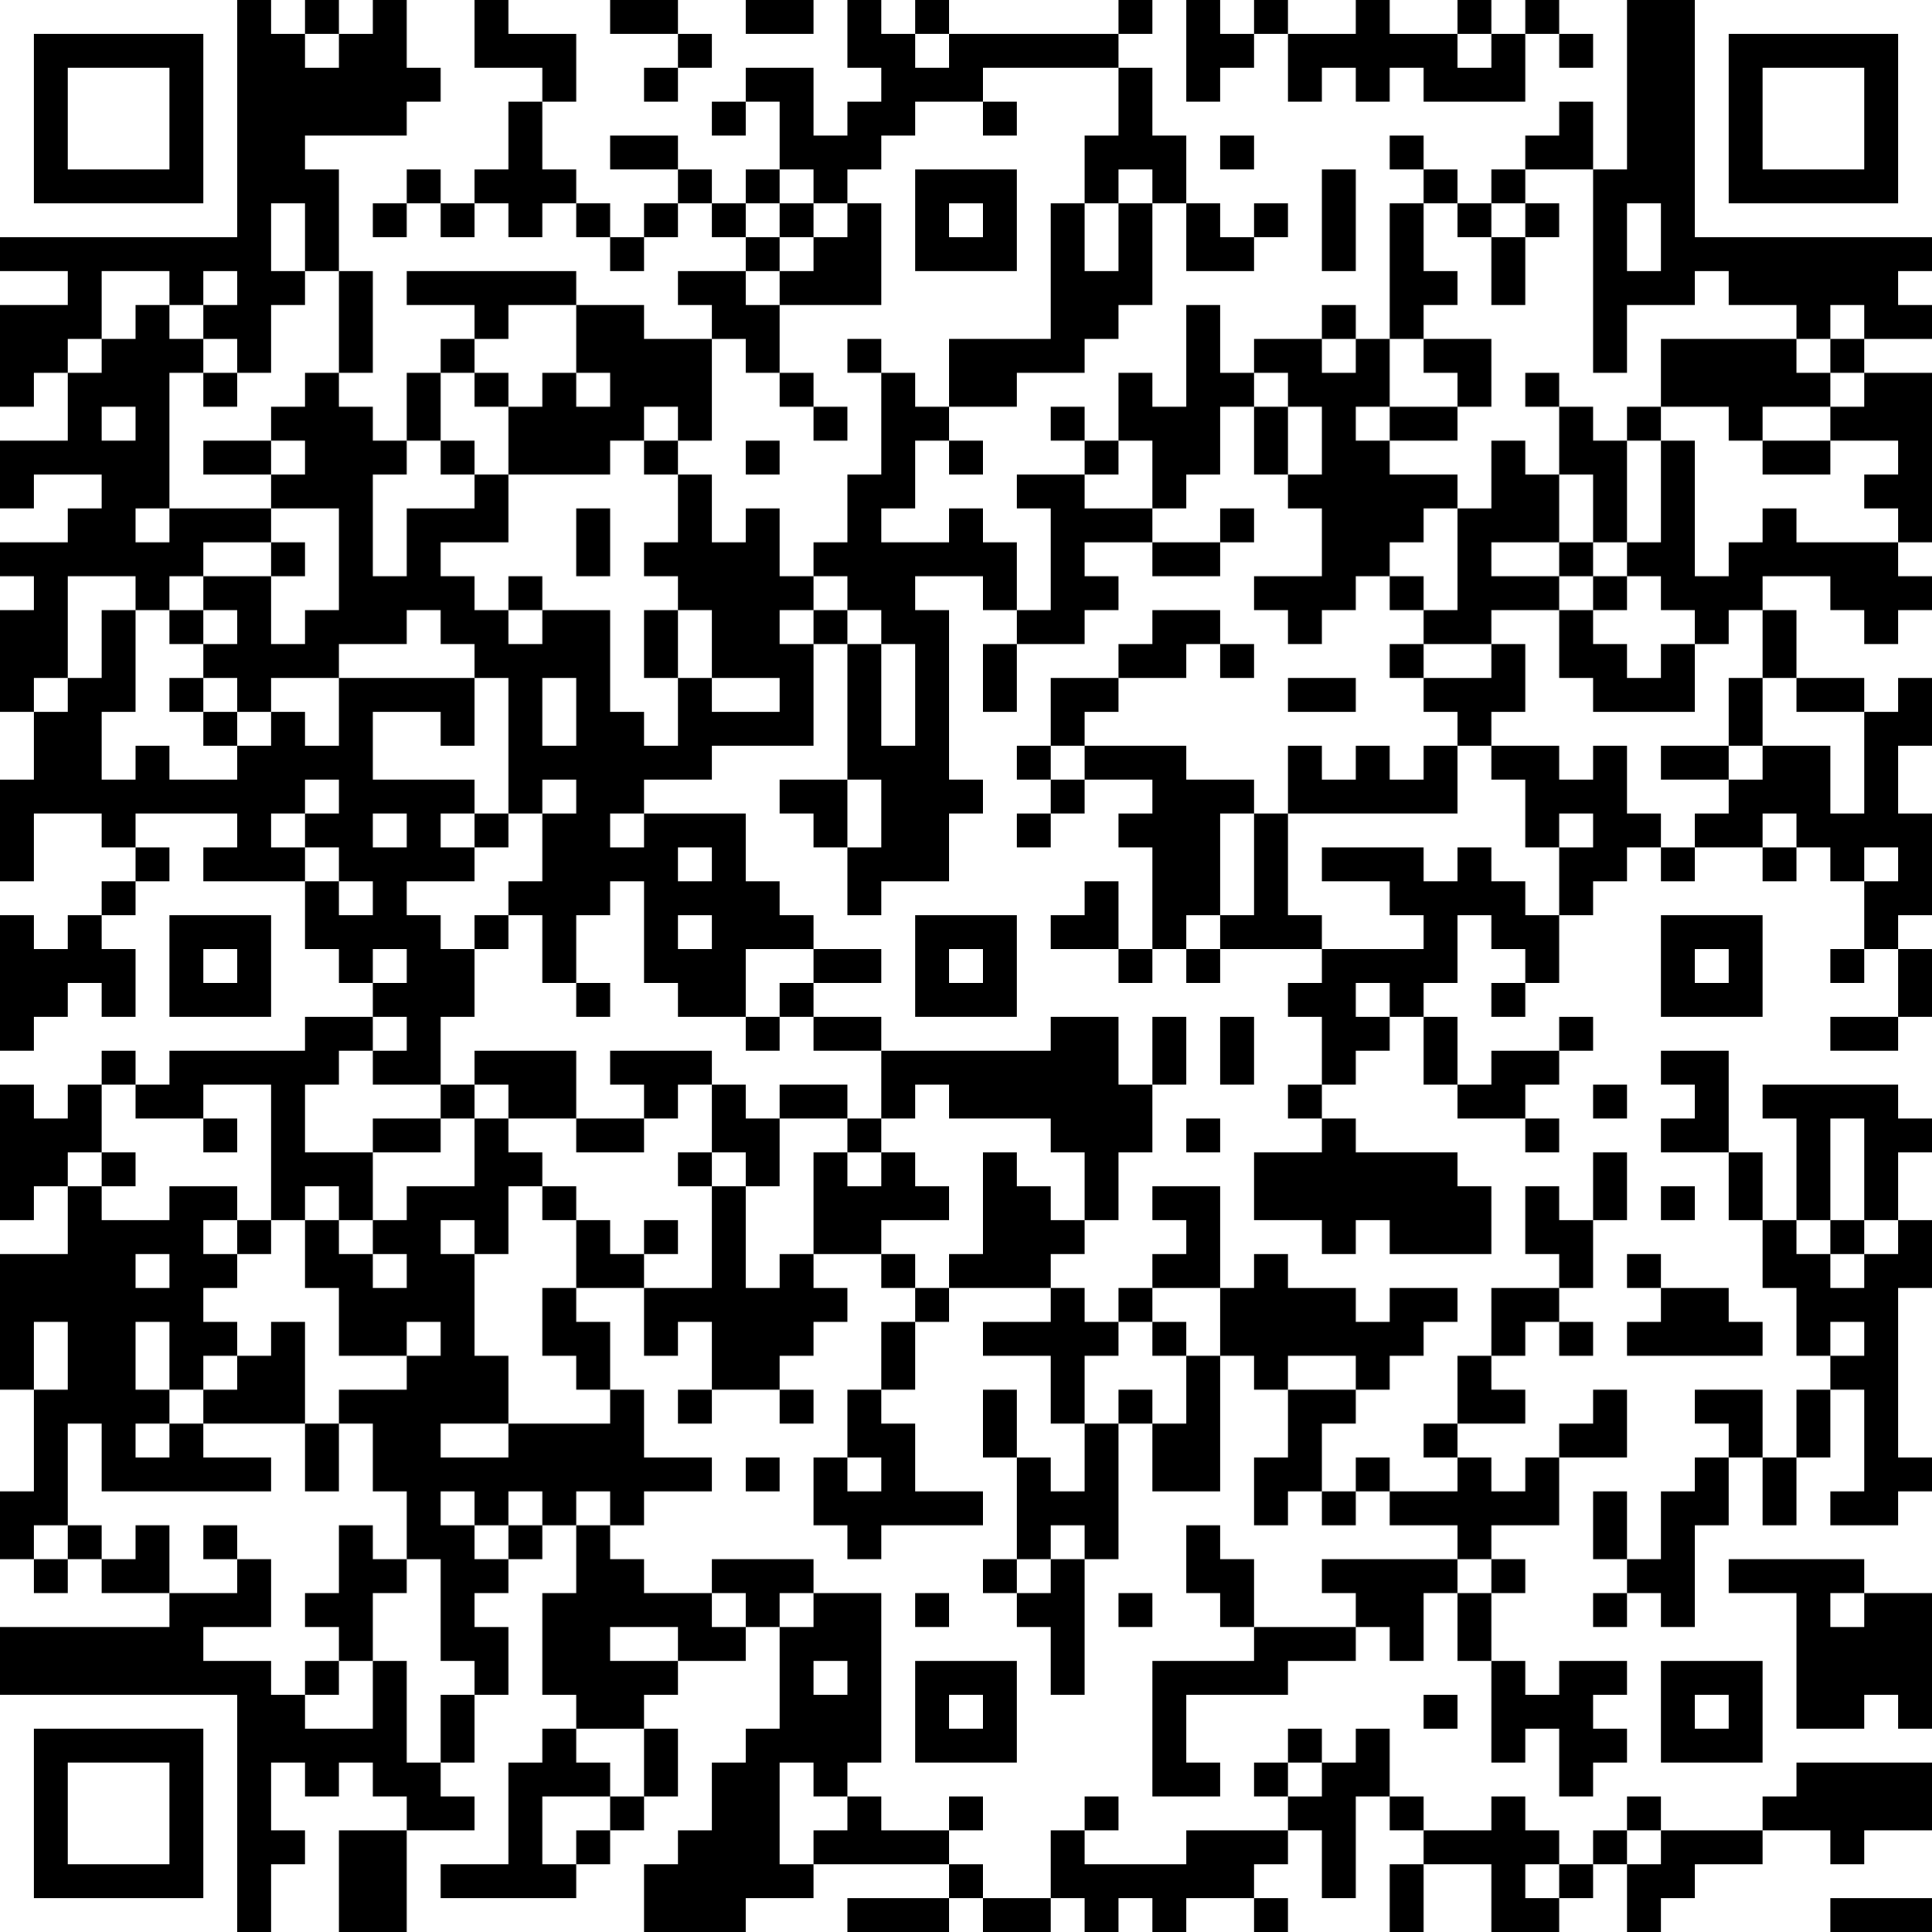 <?xml version="1.0" encoding="UTF-8"?>
<svg xmlns="http://www.w3.org/2000/svg" version="1.1" width="250" height="250" viewBox="0 0 250 250"><rect x="0" y="0" width="250" height="250" fill="#000000"/><g transform="scale(4.386)"><g transform="translate(0,0)"><path fill-rule="evenodd" d="M8 0L8 1L9 1L9 2L10 2L10 1L11 1L11 0L10 0L10 1L9 1L9 0ZM12 0L12 2L13 2L13 3L12 3L12 4L9 4L9 5L10 5L10 8L9 8L9 6L8 6L8 8L9 8L9 9L8 9L8 11L7 11L7 10L6 10L6 9L7 9L7 8L6 8L6 9L5 9L5 8L3 8L3 10L2 10L2 11L1 11L1 12L0 12L0 13L2 13L2 11L3 11L3 10L4 10L4 9L5 9L5 10L6 10L6 11L5 11L5 15L4 15L4 16L5 16L5 15L8 15L8 16L6 16L6 17L5 17L5 18L4 18L4 17L2 17L2 20L1 20L1 21L0 21L0 23L1 23L1 21L2 21L2 20L3 20L3 18L4 18L4 21L3 21L3 23L4 23L4 22L5 22L5 23L7 23L7 22L8 22L8 21L9 21L9 22L10 22L10 20L14 20L14 22L13 22L13 21L11 21L11 23L14 23L14 24L13 24L13 25L14 25L14 26L12 26L12 27L13 27L13 28L14 28L14 30L13 30L13 32L11 32L11 31L12 31L12 30L11 30L11 29L12 29L12 28L11 28L11 29L10 29L10 28L9 28L9 26L10 26L10 27L11 27L11 26L10 26L10 25L9 25L9 24L10 24L10 23L9 23L9 24L8 24L8 25L9 25L9 26L6 26L6 25L7 25L7 24L4 24L4 25L3 25L3 24L1 24L1 26L0 26L0 27L1 27L1 28L2 28L2 27L3 27L3 28L4 28L4 30L3 30L3 29L2 29L2 30L1 30L1 31L0 31L0 32L1 32L1 33L2 33L2 32L3 32L3 34L2 34L2 35L1 35L1 36L0 36L0 37L2 37L2 35L3 35L3 36L5 36L5 35L7 35L7 36L6 36L6 37L7 37L7 38L6 38L6 39L7 39L7 40L6 40L6 41L5 41L5 39L4 39L4 41L5 41L5 42L4 42L4 43L5 43L5 42L6 42L6 43L8 43L8 44L3 44L3 42L2 42L2 45L1 45L1 46L0 46L0 48L5 48L5 47L7 47L7 46L8 46L8 48L6 48L6 49L8 49L8 50L9 50L9 51L11 51L11 49L12 49L12 52L13 52L13 53L14 53L14 54L12 54L12 53L11 53L11 52L10 52L10 53L9 53L9 52L8 52L8 54L9 54L9 55L8 55L8 57L10 57L10 54L12 54L12 57L19 57L19 55L20 55L20 54L21 54L21 52L22 52L22 51L23 51L23 48L24 48L24 47L26 47L26 52L25 52L25 53L24 53L24 52L23 52L23 55L24 55L24 56L22 56L22 57L25 57L25 56L28 56L28 57L29 57L29 56L31 56L31 57L32 57L32 56L31 56L31 54L32 54L32 55L35 55L35 54L38 54L38 55L37 55L37 56L35 56L35 57L37 57L37 56L38 56L38 57L41 57L41 55L42 55L42 57L44 57L44 55L42 55L42 54L44 54L44 53L45 53L45 54L46 54L46 55L45 55L45 56L46 56L46 57L48 57L48 55L49 55L49 54L52 54L52 55L50 55L50 56L49 56L49 57L54 57L54 56L57 56L57 54L55 54L55 55L54 55L54 54L52 54L52 53L53 53L53 52L57 52L57 51L56 51L56 50L55 50L55 51L53 51L53 47L51 47L51 46L55 46L55 47L54 47L54 48L55 48L55 47L57 47L57 44L56 44L56 45L54 45L54 44L55 44L55 41L54 41L54 40L55 40L55 39L54 39L54 40L53 40L53 38L52 38L52 36L53 36L53 37L54 37L54 38L55 38L55 37L56 37L56 36L57 36L57 34L56 34L56 36L55 36L55 33L54 33L54 36L53 36L53 33L52 33L52 32L56 32L56 33L57 33L57 30L56 30L56 28L57 28L57 27L56 27L56 28L55 28L55 26L56 26L56 25L55 25L55 26L54 26L54 25L53 25L53 24L52 24L52 25L50 25L50 24L51 24L51 23L52 23L52 22L54 22L54 24L55 24L55 21L56 21L56 20L57 20L57 18L56 18L56 19L55 19L55 18L54 18L54 17L52 17L52 18L51 18L51 19L50 19L50 18L49 18L49 17L48 17L48 16L49 16L49 13L50 13L50 17L51 17L51 16L52 16L52 15L53 15L53 16L56 16L56 17L57 17L57 16L56 16L56 15L55 15L55 14L56 14L56 13L54 13L54 12L55 12L55 11L57 11L57 10L55 10L55 9L54 9L54 10L53 10L53 9L51 9L51 8L50 8L50 9L48 9L48 11L47 11L47 5L48 5L48 0L46 0L46 1L45 1L45 0L44 0L44 1L43 1L43 0L41 0L41 1L43 1L43 2L44 2L44 1L45 1L45 3L42 3L42 2L41 2L41 3L40 3L40 2L39 2L39 3L38 3L38 1L40 1L40 0L38 0L38 1L37 1L37 0L36 0L36 1L37 1L37 2L36 2L36 3L35 3L35 0L34 0L34 1L33 1L33 0L28 0L28 1L27 1L27 0L26 0L26 1L27 1L27 2L28 2L28 1L33 1L33 2L29 2L29 3L27 3L27 4L26 4L26 5L25 5L25 6L24 6L24 5L23 5L23 3L22 3L22 2L24 2L24 4L25 4L25 3L26 3L26 2L25 2L25 0L24 0L24 1L22 1L22 0L20 0L20 1L18 1L18 0L15 0L15 1L17 1L17 3L16 3L16 2L14 2L14 0ZM20 1L20 2L19 2L19 3L20 3L20 2L21 2L21 1ZM46 1L46 2L47 2L47 1ZM33 2L33 4L32 4L32 6L31 6L31 10L28 10L28 12L27 12L27 11L26 11L26 10L25 10L25 11L26 11L26 14L25 14L25 16L24 16L24 17L23 17L23 15L22 15L22 16L21 16L21 14L20 14L20 13L21 13L21 10L22 10L22 11L23 11L23 12L24 12L24 13L25 13L25 12L24 12L24 11L23 11L23 9L26 9L26 6L25 6L25 7L24 7L24 6L23 6L23 5L22 5L22 6L21 6L21 5L20 5L20 4L18 4L18 5L20 5L20 6L19 6L19 7L18 7L18 6L17 6L17 5L16 5L16 3L15 3L15 5L14 5L14 6L13 6L13 5L12 5L12 6L11 6L11 7L12 7L12 6L13 6L13 7L14 7L14 6L15 6L15 7L16 7L16 6L17 6L17 7L18 7L18 8L19 8L19 7L20 7L20 6L21 6L21 7L22 7L22 8L20 8L20 9L21 9L21 10L19 10L19 9L17 9L17 8L12 8L12 9L14 9L14 10L13 10L13 11L12 11L12 13L11 13L11 12L10 12L10 11L11 11L11 8L10 8L10 11L9 11L9 12L8 12L8 13L6 13L6 14L8 14L8 15L10 15L10 18L9 18L9 19L8 19L8 17L9 17L9 16L8 16L8 17L6 17L6 18L5 18L5 19L6 19L6 20L5 20L5 21L6 21L6 22L7 22L7 21L8 21L8 20L10 20L10 19L12 19L12 18L13 18L13 19L14 19L14 20L15 20L15 24L14 24L14 25L15 25L15 24L16 24L16 26L15 26L15 27L14 27L14 28L15 28L15 27L16 27L16 29L17 29L17 30L18 30L18 29L17 29L17 27L18 27L18 26L19 26L19 29L20 29L20 30L22 30L22 31L23 31L23 30L24 30L24 31L26 31L26 33L25 33L25 32L23 32L23 33L22 33L22 32L21 32L21 31L18 31L18 32L19 32L19 33L17 33L17 31L14 31L14 32L13 32L13 33L11 33L11 34L9 34L9 32L10 32L10 31L11 31L11 30L9 30L9 31L5 31L5 32L4 32L4 31L3 31L3 32L4 32L4 33L6 33L6 34L7 34L7 33L6 33L6 32L8 32L8 36L7 36L7 37L8 37L8 36L9 36L9 38L10 38L10 40L12 40L12 41L10 41L10 42L9 42L9 39L8 39L8 40L7 40L7 41L6 41L6 42L9 42L9 44L10 44L10 42L11 42L11 44L12 44L12 46L11 46L11 45L10 45L10 47L9 47L9 48L10 48L10 49L9 49L9 50L10 50L10 49L11 49L11 47L12 47L12 46L13 46L13 49L14 49L14 50L13 50L13 52L14 52L14 50L15 50L15 48L14 48L14 47L15 47L15 46L16 46L16 45L17 45L17 47L16 47L16 50L17 50L17 51L16 51L16 52L15 52L15 55L13 55L13 56L17 56L17 55L18 55L18 54L19 54L19 53L20 53L20 51L19 51L19 50L20 50L20 49L22 49L22 48L23 48L23 47L24 47L24 46L21 46L21 47L19 47L19 46L18 46L18 45L19 45L19 44L21 44L21 43L19 43L19 41L18 41L18 39L17 39L17 38L19 38L19 40L20 40L20 39L21 39L21 41L20 41L20 42L21 42L21 41L23 41L23 42L24 42L24 41L23 41L23 40L24 40L24 39L25 39L25 38L24 38L24 37L26 37L26 38L27 38L27 39L26 39L26 41L25 41L25 43L24 43L24 45L25 45L25 46L26 46L26 45L29 45L29 44L27 44L27 42L26 42L26 41L27 41L27 39L28 39L28 38L31 38L31 39L29 39L29 40L31 40L31 42L32 42L32 44L31 44L31 43L30 43L30 41L29 41L29 43L30 43L30 46L29 46L29 47L30 47L30 48L31 48L31 50L32 50L32 46L33 46L33 42L34 42L34 44L36 44L36 40L37 40L37 41L38 41L38 43L37 43L37 45L38 45L38 44L39 44L39 45L40 45L40 44L41 44L41 45L43 45L43 46L39 46L39 47L40 47L40 48L37 48L37 46L36 46L36 45L35 45L35 47L36 47L36 48L37 48L37 49L34 49L34 53L36 53L36 52L35 52L35 50L38 50L38 49L40 49L40 48L41 48L41 49L42 49L42 47L43 47L43 49L44 49L44 52L45 52L45 51L46 51L46 53L47 53L47 52L48 52L48 51L47 51L47 50L48 50L48 49L46 49L46 50L45 50L45 49L44 49L44 47L45 47L45 46L44 46L44 45L46 45L46 43L48 43L48 41L47 41L47 42L46 42L46 43L45 43L45 44L44 44L44 43L43 43L43 42L45 42L45 41L44 41L44 40L45 40L45 39L46 39L46 40L47 40L47 39L46 39L46 38L47 38L47 36L48 36L48 34L47 34L47 36L46 36L46 35L45 35L45 37L46 37L46 38L44 38L44 40L43 40L43 42L42 42L42 43L43 43L43 44L41 44L41 43L40 43L40 44L39 44L39 42L40 42L40 41L41 41L41 40L42 40L42 39L43 39L43 38L41 38L41 39L40 39L40 38L38 38L38 37L37 37L37 38L36 38L36 35L34 35L34 36L35 36L35 37L34 37L34 38L33 38L33 39L32 39L32 38L31 38L31 37L32 37L32 36L33 36L33 34L34 34L34 32L35 32L35 30L34 30L34 32L33 32L33 30L31 30L31 31L26 31L26 30L24 30L24 29L26 29L26 28L24 28L24 27L23 27L23 26L22 26L22 24L19 24L19 23L21 23L21 22L24 22L24 19L25 19L25 23L23 23L23 24L24 24L24 25L25 25L25 27L26 27L26 26L28 26L28 24L29 24L29 23L28 23L28 18L27 18L27 17L29 17L29 18L30 18L30 19L29 19L29 21L30 21L30 19L32 19L32 18L33 18L33 17L32 17L32 16L34 16L34 17L36 17L36 16L37 16L37 15L36 15L36 16L34 16L34 15L35 15L35 14L36 14L36 12L37 12L37 14L38 14L38 15L39 15L39 17L37 17L37 18L38 18L38 19L39 19L39 18L40 18L40 17L41 17L41 18L42 18L42 19L41 19L41 20L42 20L42 21L43 21L43 22L42 22L42 23L41 23L41 22L40 22L40 23L39 23L39 22L38 22L38 24L37 24L37 23L35 23L35 22L32 22L32 21L33 21L33 20L35 20L35 19L36 19L36 20L37 20L37 19L36 19L36 18L34 18L34 19L33 19L33 20L31 20L31 22L30 22L30 23L31 23L31 24L30 24L30 25L31 25L31 24L32 24L32 23L34 23L34 24L33 24L33 25L34 25L34 28L33 28L33 26L32 26L32 27L31 27L31 28L33 28L33 29L34 29L34 28L35 28L35 29L36 29L36 28L39 28L39 29L38 29L38 30L39 30L39 32L38 32L38 33L39 33L39 34L37 34L37 36L39 36L39 37L40 37L40 36L41 36L41 37L44 37L44 35L43 35L43 34L40 34L40 33L39 33L39 32L40 32L40 31L41 31L41 30L42 30L42 32L43 32L43 33L45 33L45 34L46 34L46 33L45 33L45 32L46 32L46 31L47 31L47 30L46 30L46 31L44 31L44 32L43 32L43 30L42 30L42 29L43 29L43 27L44 27L44 28L45 28L45 29L44 29L44 30L45 30L45 29L46 29L46 27L47 27L47 26L48 26L48 25L49 25L49 26L50 26L50 25L49 25L49 24L48 24L48 22L47 22L47 23L46 23L46 22L44 22L44 21L45 21L45 19L44 19L44 18L46 18L46 20L47 20L47 21L50 21L50 19L49 19L49 20L48 20L48 19L47 19L47 18L48 18L48 17L47 17L47 16L48 16L48 13L49 13L49 12L51 12L51 13L52 13L52 14L54 14L54 13L52 13L52 12L54 12L54 11L55 11L55 10L54 10L54 11L53 11L53 10L49 10L49 12L48 12L48 13L47 13L47 12L46 12L46 11L45 11L45 12L46 12L46 14L45 14L45 13L44 13L44 15L43 15L43 14L41 14L41 13L43 13L43 12L44 12L44 10L42 10L42 9L43 9L43 8L42 8L42 6L43 6L43 7L44 7L44 9L45 9L45 7L46 7L46 6L45 6L45 5L47 5L47 3L46 3L46 4L45 4L45 5L44 5L44 6L43 6L43 5L42 5L42 4L41 4L41 5L42 5L42 6L41 6L41 10L40 10L40 9L39 9L39 10L37 10L37 11L36 11L36 9L35 9L35 12L34 12L34 11L33 11L33 13L32 13L32 12L31 12L31 13L32 13L32 14L30 14L30 15L31 15L31 18L30 18L30 16L29 16L29 15L28 15L28 16L26 16L26 15L27 15L27 13L28 13L28 14L29 14L29 13L28 13L28 12L30 12L30 11L32 11L32 10L33 10L33 9L34 9L34 6L35 6L35 8L37 8L37 7L38 7L38 6L37 6L37 7L36 7L36 6L35 6L35 4L34 4L34 2ZM21 3L21 4L22 4L22 3ZM29 3L29 4L30 4L30 3ZM36 4L36 5L37 5L37 4ZM27 5L27 8L30 8L30 5ZM33 5L33 6L32 6L32 8L33 8L33 6L34 6L34 5ZM39 5L39 8L40 8L40 5ZM22 6L22 7L23 7L23 8L22 8L22 9L23 9L23 8L24 8L24 7L23 7L23 6ZM28 6L28 7L29 7L29 6ZM44 6L44 7L45 7L45 6ZM48 6L48 8L49 8L49 6ZM0 8L0 9L2 9L2 8ZM56 8L56 9L57 9L57 8ZM15 9L15 10L14 10L14 11L13 11L13 13L12 13L12 14L11 14L11 17L12 17L12 15L14 15L14 14L15 14L15 16L13 16L13 17L14 17L14 18L15 18L15 19L16 19L16 18L18 18L18 21L19 21L19 22L20 22L20 20L21 20L21 21L23 21L23 20L21 20L21 18L20 18L20 17L19 17L19 16L20 16L20 14L19 14L19 13L20 13L20 12L19 12L19 13L18 13L18 14L15 14L15 12L16 12L16 11L17 11L17 12L18 12L18 11L17 11L17 9ZM39 10L39 11L40 11L40 10ZM41 10L41 12L40 12L40 13L41 13L41 12L43 12L43 11L42 11L42 10ZM6 11L6 12L7 12L7 11ZM14 11L14 12L15 12L15 11ZM37 11L37 12L38 12L38 14L39 14L39 12L38 12L38 11ZM3 12L3 13L4 13L4 12ZM8 13L8 14L9 14L9 13ZM13 13L13 14L14 14L14 13ZM22 13L22 14L23 14L23 13ZM33 13L33 14L32 14L32 15L34 15L34 13ZM1 14L1 15L0 15L0 16L2 16L2 15L3 15L3 14ZM46 14L46 16L44 16L44 17L46 17L46 18L47 18L47 17L46 17L46 16L47 16L47 14ZM17 15L17 17L18 17L18 15ZM42 15L42 16L41 16L41 17L42 17L42 18L43 18L43 15ZM0 17L0 18L1 18L1 17ZM15 17L15 18L16 18L16 17ZM24 17L24 18L23 18L23 19L24 19L24 18L25 18L25 19L26 19L26 22L27 22L27 19L26 19L26 18L25 18L25 17ZM6 18L6 19L7 19L7 18ZM19 18L19 20L20 20L20 18ZM52 18L52 20L51 20L51 22L49 22L49 23L51 23L51 22L52 22L52 20L53 20L53 21L55 21L55 20L53 20L53 18ZM42 19L42 20L44 20L44 19ZM6 20L6 21L7 21L7 20ZM16 20L16 22L17 22L17 20ZM38 20L38 21L40 21L40 20ZM31 22L31 23L32 23L32 22ZM43 22L43 24L38 24L38 27L39 27L39 28L42 28L42 27L41 27L41 26L39 26L39 25L42 25L42 26L43 26L43 25L44 25L44 26L45 26L45 27L46 27L46 25L47 25L47 24L46 24L46 25L45 25L45 23L44 23L44 22ZM56 22L56 24L57 24L57 22ZM16 23L16 24L17 24L17 23ZM25 23L25 25L26 25L26 23ZM11 24L11 25L12 25L12 24ZM18 24L18 25L19 25L19 24ZM36 24L36 27L35 27L35 28L36 28L36 27L37 27L37 24ZM4 25L4 26L3 26L3 27L4 27L4 26L5 26L5 25ZM20 25L20 26L21 26L21 25ZM52 25L52 26L53 26L53 25ZM5 27L5 30L8 30L8 27ZM20 27L20 28L21 28L21 27ZM27 27L27 30L30 30L30 27ZM49 27L49 30L52 30L52 27ZM6 28L6 29L7 29L7 28ZM22 28L22 30L23 30L23 29L24 29L24 28ZM28 28L28 29L29 29L29 28ZM50 28L50 29L51 29L51 28ZM54 28L54 29L55 29L55 28ZM40 29L40 30L41 30L41 29ZM36 30L36 32L37 32L37 30ZM54 30L54 31L56 31L56 30ZM49 31L49 32L50 32L50 33L49 33L49 34L51 34L51 36L52 36L52 34L51 34L51 31ZM14 32L14 33L13 33L13 34L11 34L11 36L10 36L10 35L9 35L9 36L10 36L10 37L11 37L11 38L12 38L12 37L11 37L11 36L12 36L12 35L14 35L14 33L15 33L15 34L16 34L16 35L15 35L15 37L14 37L14 36L13 36L13 37L14 37L14 40L15 40L15 42L13 42L13 43L15 43L15 42L18 42L18 41L17 41L17 40L16 40L16 38L17 38L17 36L18 36L18 37L19 37L19 38L21 38L21 35L22 35L22 38L23 38L23 37L24 37L24 34L25 34L25 35L26 35L26 34L27 34L27 35L28 35L28 36L26 36L26 37L27 37L27 38L28 38L28 37L29 37L29 34L30 34L30 35L31 35L31 36L32 36L32 34L31 34L31 33L28 33L28 32L27 32L27 33L26 33L26 34L25 34L25 33L23 33L23 35L22 35L22 34L21 34L21 32L20 32L20 33L19 33L19 34L17 34L17 33L15 33L15 32ZM47 32L47 33L48 33L48 32ZM35 33L35 34L36 34L36 33ZM3 34L3 35L4 35L4 34ZM20 34L20 35L21 35L21 34ZM16 35L16 36L17 36L17 35ZM49 35L49 36L50 36L50 35ZM19 36L19 37L20 37L20 36ZM54 36L54 37L55 37L55 36ZM4 37L4 38L5 38L5 37ZM48 37L48 38L49 38L49 39L48 39L48 40L52 40L52 39L51 39L51 38L49 38L49 37ZM34 38L34 39L33 39L33 40L32 40L32 42L33 42L33 41L34 41L34 42L35 42L35 40L36 40L36 38ZM56 38L56 43L57 43L57 38ZM1 39L1 41L0 41L0 44L1 44L1 41L2 41L2 39ZM12 39L12 40L13 40L13 39ZM34 39L34 40L35 40L35 39ZM38 40L38 41L40 41L40 40ZM50 41L50 42L51 42L51 43L50 43L50 44L49 44L49 46L48 46L48 44L47 44L47 46L48 46L48 47L47 47L47 48L48 48L48 47L49 47L49 48L50 48L50 45L51 45L51 43L52 43L52 45L53 45L53 43L54 43L54 41L53 41L53 43L52 43L52 41ZM22 43L22 44L23 44L23 43ZM25 43L25 44L26 44L26 43ZM13 44L13 45L14 45L14 46L15 46L15 45L16 45L16 44L15 44L15 45L14 45L14 44ZM17 44L17 45L18 45L18 44ZM2 45L2 46L1 46L1 47L2 47L2 46L3 46L3 47L5 47L5 45L4 45L4 46L3 46L3 45ZM6 45L6 46L7 46L7 45ZM31 45L31 46L30 46L30 47L31 47L31 46L32 46L32 45ZM43 46L43 47L44 47L44 46ZM21 47L21 48L22 48L22 47ZM27 47L27 48L28 48L28 47ZM33 47L33 48L34 48L34 47ZM18 48L18 49L20 49L20 48ZM24 49L24 50L25 50L25 49ZM27 49L27 52L30 52L30 49ZM49 49L49 52L52 52L52 49ZM28 50L28 51L29 51L29 50ZM42 50L42 51L43 51L43 50ZM50 50L50 51L51 51L51 50ZM17 51L17 52L18 52L18 53L16 53L16 55L17 55L17 54L18 54L18 53L19 53L19 51ZM38 51L38 52L37 52L37 53L38 53L38 54L39 54L39 56L40 56L40 53L41 53L41 54L42 54L42 53L41 53L41 51L40 51L40 52L39 52L39 51ZM38 52L38 53L39 53L39 52ZM25 53L25 54L24 54L24 55L28 55L28 56L29 56L29 55L28 55L28 54L29 54L29 53L28 53L28 54L26 54L26 53ZM32 53L32 54L33 54L33 53ZM48 53L48 54L47 54L47 55L46 55L46 56L47 56L47 55L48 55L48 54L49 54L49 53ZM33 56L33 57L34 57L34 56ZM0 0L7 0L7 7L0 7ZM1 1L1 6L6 6L6 1ZM2 2L5 2L5 5L2 5ZM50 0L57 0L57 7L50 7ZM51 1L51 6L56 6L56 1ZM52 2L55 2L55 5L52 5ZM0 50L7 50L7 57L0 57ZM1 51L1 56L6 56L6 51ZM2 52L5 52L5 55L2 55Z" fill="#ffffff"/></g></g></svg>
